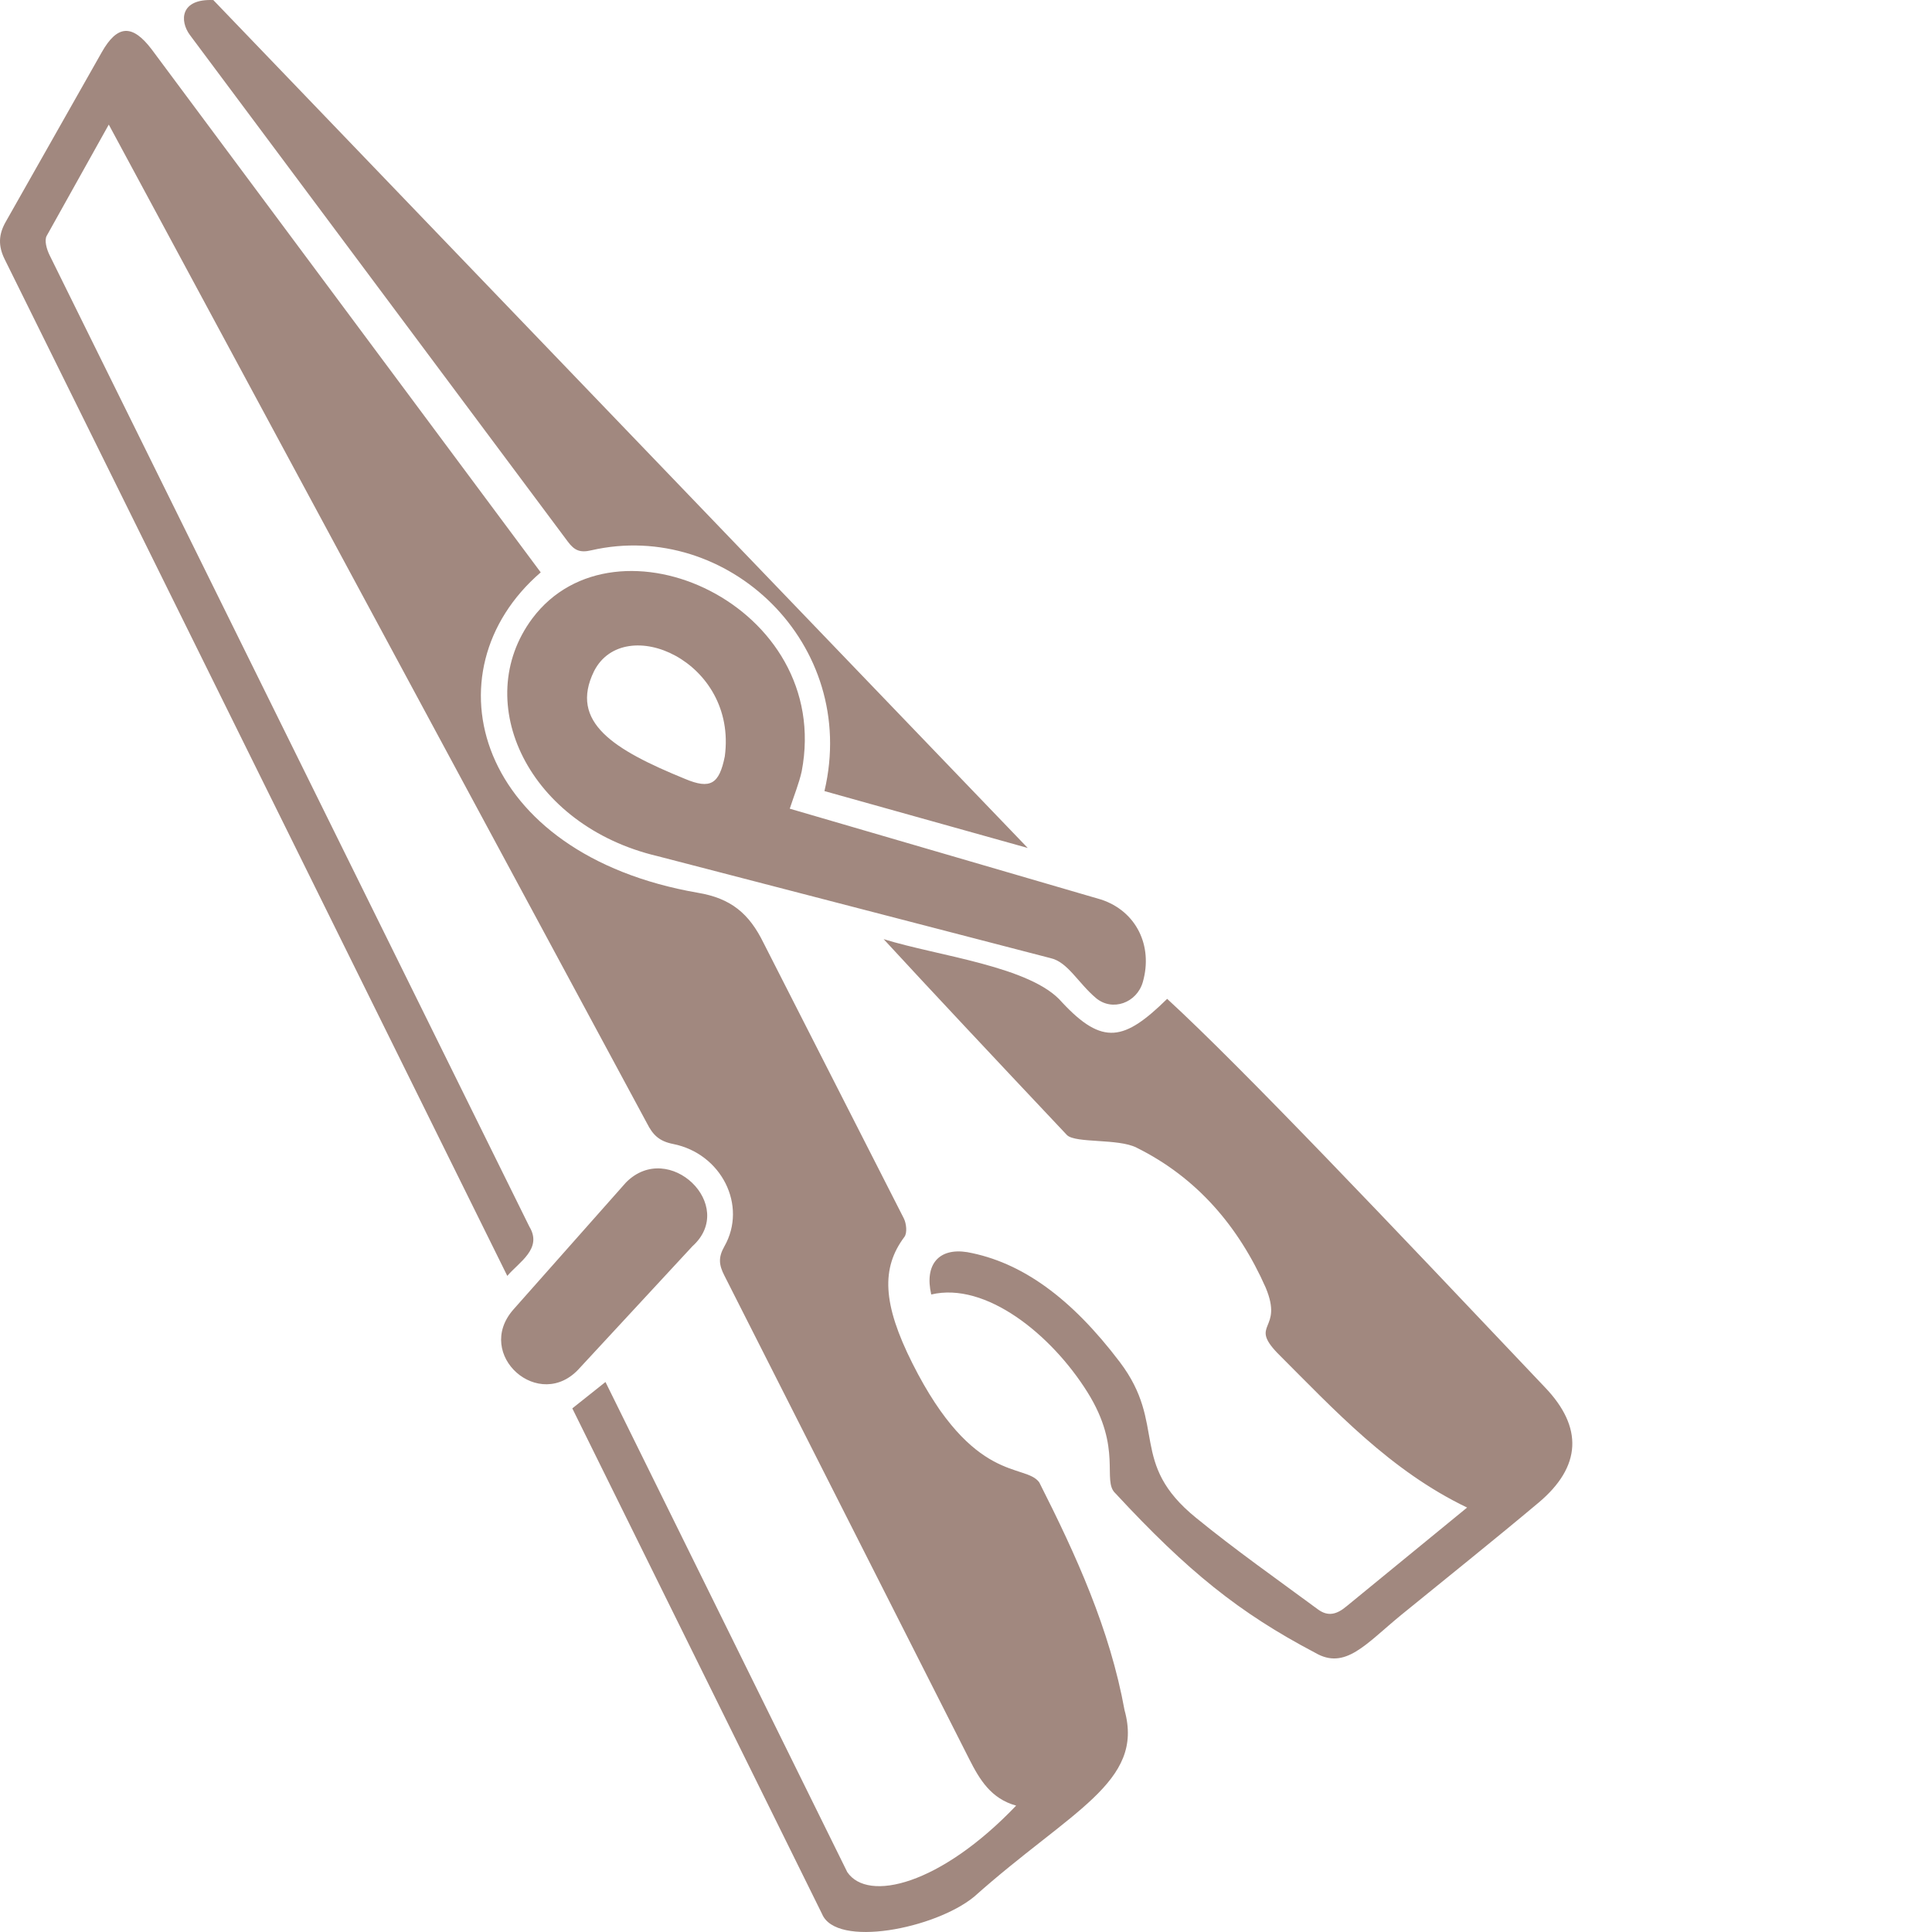 <svg xmlns="http://www.w3.org/2000/svg" fill="#A1887F" viewBox="0 0 512 512"><path d="M56.532,0.019l215.831,224.702l-53.876-15.077c9.221-39.021-25.743-72.052-61.764-63.814c-2.96,0.706-4.481,0.082-6.239-2.285L50.311,9.255C47.572,5.536,47.741-0.377,56.532,0.019z M143.297,151.684L40.204,13.096c-5.153-6.791-9.135-6.515-13.235,0.746L1.548,58.733c-1.973,3.432-2.047,6.465-0.299,9.993l133.189,269.402c3.131-3.682,9.374-7.211,5.86-13.037L13.123,67.587c-0.735-1.496-1.414-3.842-0.761-5.068l16.465-29.5l142.627,264.661c1.555,3.077,3.221,4.751,6.913,5.484c12.855,2.553,19.733,16.335,13.612,27.121c-1.695,2.987-1.436,4.951-0.019,7.738l64.877,128.115c2.755,5.455,5.785,10.536,12.455,12.37c-20.079,21.023-39.296,25.7-44.761,17.609l-64.073-129.872l-8.79,6.991l66.177,133.967c3.747,9.097,29.943,3.929,40.282-4.529c25.639-22.865,45.222-30.293,39.891-49.451c-3.908-21.49-12.841-41.09-22.6-60.371c-3.723-5.178-17.411,0.701-33.619-31.547c-7.949-15.816-8.289-25.281-2.123-33.512c0.786-1.04,0.533-3.555-0.161-4.92l-37.167-72.988c-3.825-7.809-8.65-11.822-17.384-13.286C126.171,226.409,112.75,178.041,143.297,151.684z M371.281,428.019c12.161-9.914,24.429-19.701,36.445-29.788c11.421-9.588,11.85-20.002,1.684-30.597c-40.07-42.297-80.178-84.639-100.098-102.929c-11.31,11.088-17.04,12.526-27.869,0.904c-8.105-9.522-32.942-12.249-47.271-16.73c12.357,13.421,29.801,31.995,48.602,51.944c2.328,2.195,13.552,0.848,18.392,3.298c16.025,7.933,27.076,20.899,34.26,37.119c4.778,11.451-4.464,9.424,3.09,17.314c15.253,15.248,29.93,31.192,50.281,40.963l-31.928,26.147c-2.627,2.214-4.948,2.798-7.616,0.829c-10.818-7.986-21.841-15.73-32.249-24.224c-18.044-14.635-7.577-24.596-20.239-41.309c-12.866-16.984-25.999-26.505-40.446-29.131c-7.48-1.191-11.373,3.233-9.532,11.224c14.415-3.429,31.81,10.545,41.414,25.911c9.364,14.982,3.745,23.409,7.385,26.77c19.061,20.572,32.765,31.667,52.925,42.255C356.487,442.67,361.893,435.719,371.281,428.019z M141.045,163.927c-16.491,22.211-0.945,54.885,33.175,62.949L278.405,253.915c4.566,1.019,7.273,6.551,12.032,10.575c4.353,3.658,10.845,1.283,12.425-4.246c2.736-9.574-1.722-18.786-11.063-21.855l-82.502-24.078c1.146-3.533,2.436-6.644,3.16-9.881C220.88,160.442,163.143,134.359,141.045,163.927z M157.43,177.863c7.999-15.649,38.049-2.741,34.648,22.591c-1.473,7.286-3.753,8.82-10.549,5.955C162.706,198.719,150.774,191.426,157.43,177.863z M153.634,362.527l29.861-32.251c11.976-10.78-6.234-28.361-17.596-16.915l-29.819,33.649C125.482,359,143.036,374.517,153.634,362.527z"/></svg>